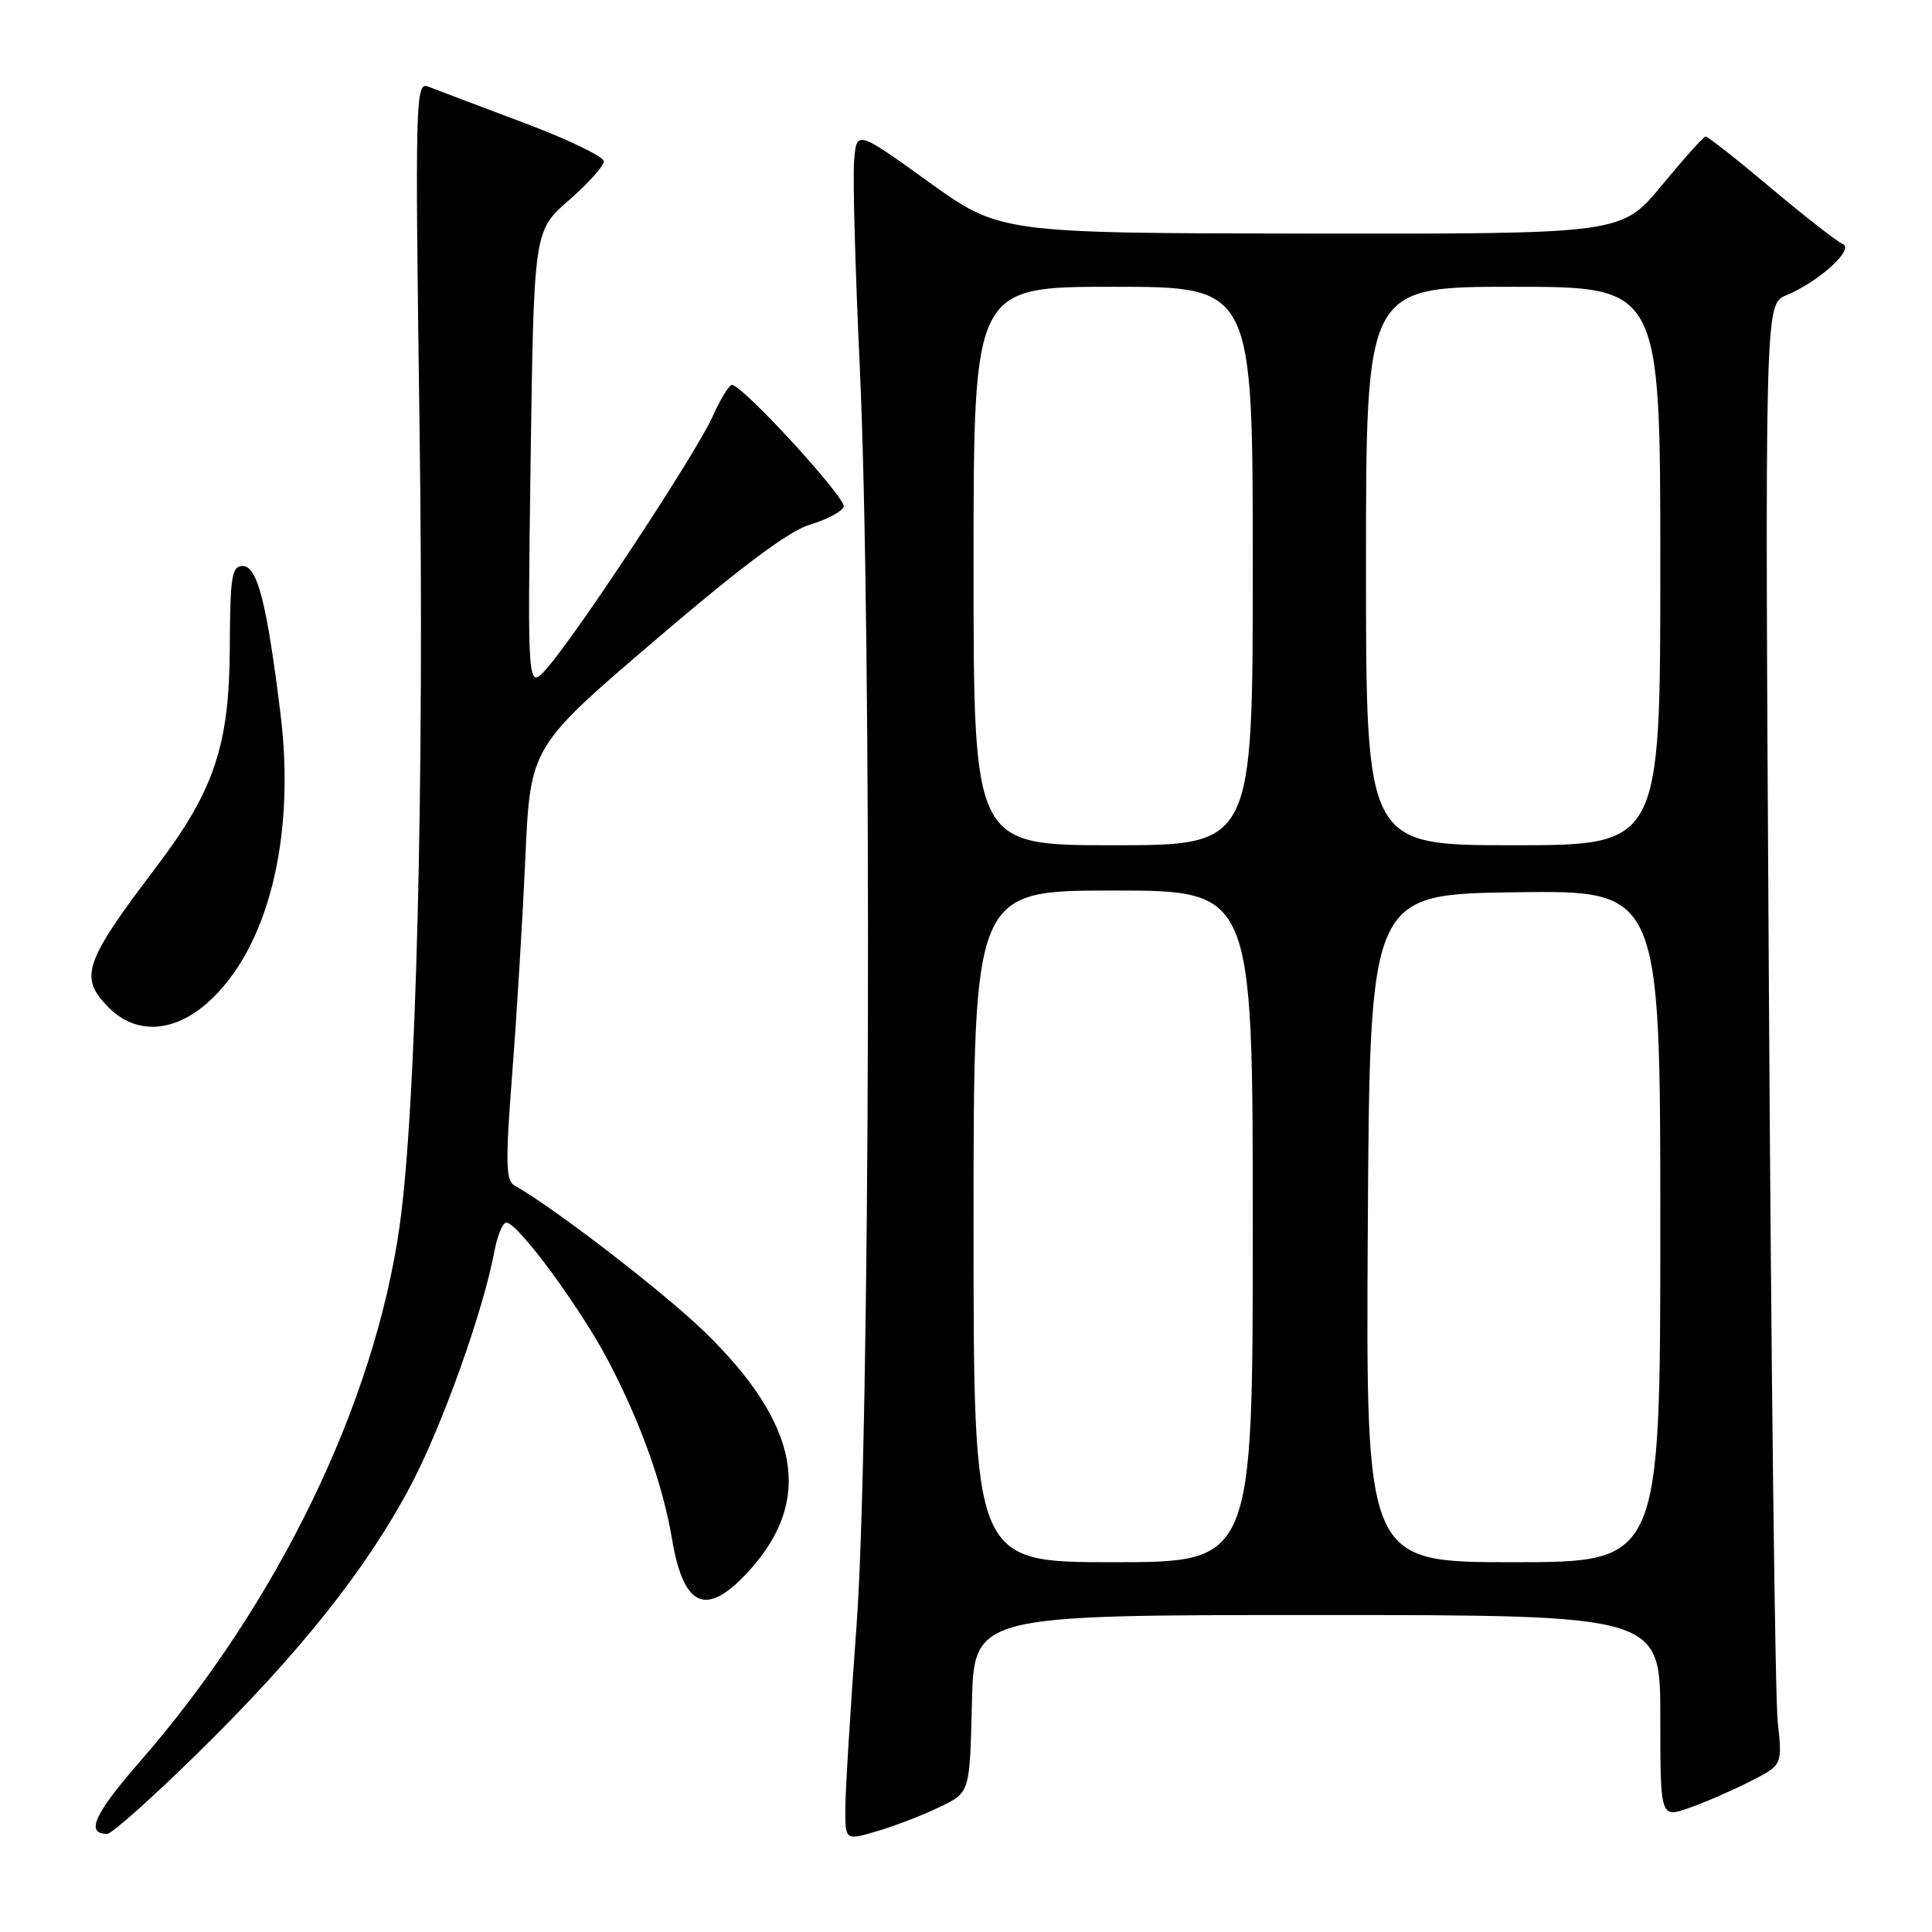 <?xml version="1.0" encoding="UTF-8" standalone="no"?>
<!DOCTYPE svg PUBLIC "-//W3C//DTD SVG 1.1//EN" "http://www.w3.org/Graphics/SVG/1.1/DTD/svg11.dtd" >
<svg xmlns="http://www.w3.org/2000/svg" xmlns:xlink="http://www.w3.org/1999/xlink" version="1.1" viewBox="0 0 256 256">
 <g >
 <path fill="currentColor"
d=" M 124.66 239.37 C 128.50 237.50 128.50 237.50 128.78 225.75 C 129.06 214.00 129.06 214.00 174.53 214.00 C 220.00 214.00 220.00 214.00 220.00 227.46 C 220.00 240.91 220.00 240.91 223.85 239.55 C 225.96 238.81 229.60 237.22 231.94 236.03 C 236.18 233.87 236.18 233.87 235.56 228.18 C 235.21 225.06 234.69 181.51 234.39 131.40 C 233.84 40.31 233.84 40.31 236.68 39.13 C 241.02 37.33 245.79 33.00 244.16 32.32 C 243.42 32.02 239.14 28.68 234.66 24.91 C 230.17 21.13 226.28 18.07 226.00 18.09 C 225.72 18.11 223.11 21.03 220.19 24.57 C 214.88 31.00 214.88 31.00 173.69 30.95 C 132.50 30.90 132.50 30.90 123.00 24.07 C 113.50 17.23 113.50 17.23 113.17 21.37 C 112.99 23.64 113.33 35.85 113.92 48.50 C 115.57 83.57 115.30 191.09 113.49 215.50 C 112.68 226.50 112.01 237.39 112.01 239.70 C 112.00 243.90 112.00 243.90 116.41 242.58 C 118.84 241.85 122.55 240.41 124.66 239.37 Z  M 26.25 232.25 C 39.69 219.07 48.63 207.82 54.42 196.84 C 58.63 188.86 64.04 173.70 65.52 165.75 C 65.91 163.69 66.62 162.00 67.10 162.00 C 68.59 162.00 76.83 173.17 80.56 180.25 C 84.86 188.43 87.82 196.68 89.03 203.85 C 90.59 213.13 93.62 214.37 99.33 208.06 C 107.79 198.69 105.93 188.74 93.44 176.55 C 88.11 171.35 73.36 159.98 68.14 157.06 C 67.02 156.43 66.97 153.90 67.86 142.40 C 68.46 134.76 69.24 121.86 69.61 113.73 C 70.27 98.97 70.27 98.97 86.81 84.83 C 98.24 75.05 104.58 70.32 107.37 69.50 C 109.58 68.84 111.57 67.78 111.79 67.14 C 112.16 66.02 98.38 51.00 96.98 51.00 C 96.61 51.00 95.45 52.91 94.40 55.24 C 92.27 60.01 76.55 83.88 72.51 88.50 C 69.89 91.50 69.89 91.50 70.31 61.04 C 70.74 30.58 70.74 30.58 75.38 26.54 C 77.93 24.32 80.01 21.99 80.01 21.37 C 80.00 20.75 75.16 18.42 69.25 16.21 C 63.34 13.99 57.70 11.86 56.73 11.47 C 55.05 10.81 54.99 13.04 55.60 57.14 C 56.23 103.82 55.16 146.72 52.96 162.39 C 49.65 185.96 36.80 212.48 18.53 233.43 C 12.47 240.38 11.29 243.00 14.21 243.00 C 14.81 243.00 20.23 238.16 26.25 232.25 Z  M 27.43 132.93 C 35.45 125.89 39.20 111.13 37.17 94.61 C 35.36 79.90 34.11 75.00 32.16 75.00 C 30.71 75.00 30.49 76.39 30.45 85.75 C 30.40 98.75 28.40 104.73 20.74 114.83 C 11.07 127.59 10.42 129.51 14.45 133.55 C 18.00 137.09 22.95 136.86 27.43 132.93 Z  M 129.00 162.50 C 129.00 118.00 129.00 118.00 147.50 118.00 C 166.00 118.00 166.00 118.00 166.00 162.50 C 166.00 207.00 166.00 207.00 147.50 207.00 C 129.00 207.00 129.00 207.00 129.00 162.50 Z  M 181.24 162.75 C 181.50 118.50 181.50 118.50 200.75 118.23 C 220.00 117.96 220.00 117.96 220.00 162.48 C 220.00 207.00 220.00 207.00 200.49 207.00 C 180.98 207.00 180.98 207.00 181.24 162.75 Z  M 129.00 75.00 C 129.00 38.00 129.00 38.00 147.50 38.00 C 166.00 38.00 166.00 38.00 166.00 75.00 C 166.00 112.00 166.00 112.00 147.50 112.00 C 129.00 112.00 129.00 112.00 129.00 75.00 Z  M 181.00 75.00 C 181.00 38.00 181.00 38.00 200.50 38.00 C 220.00 38.00 220.00 38.00 220.00 75.00 C 220.00 112.00 220.00 112.00 200.50 112.00 C 181.00 112.00 181.00 112.00 181.00 75.00 Z "/>
</g>
</svg>